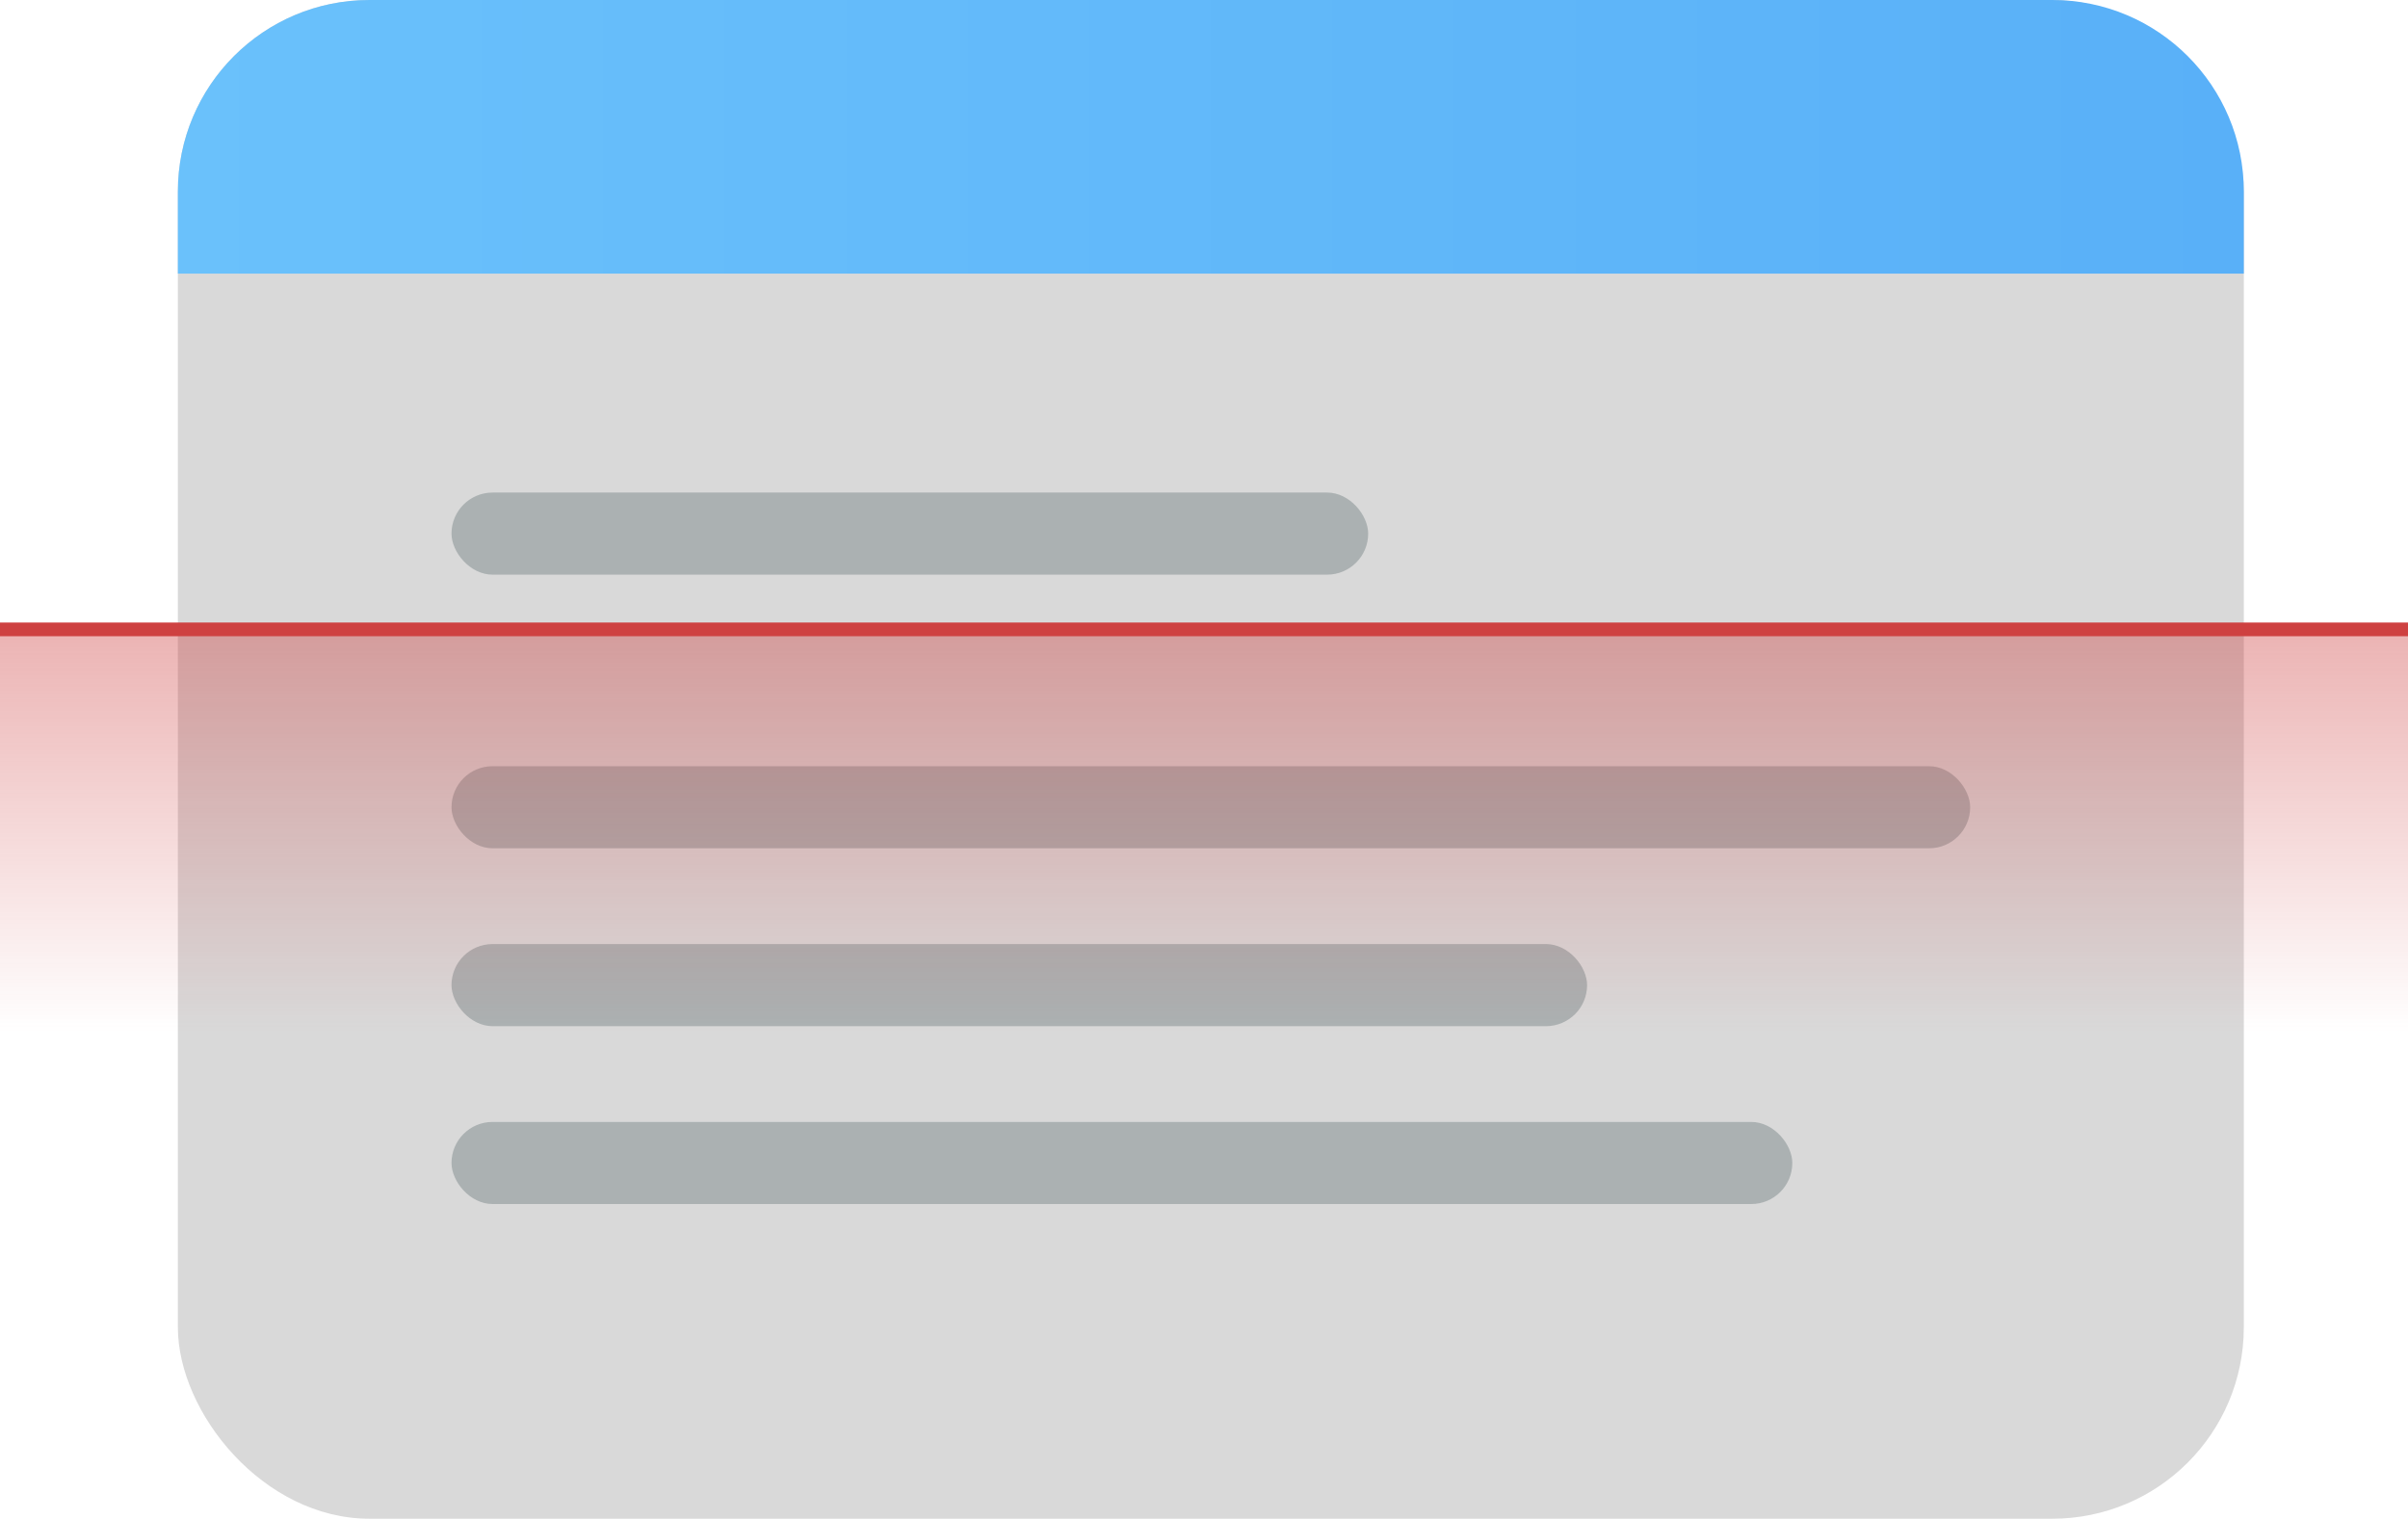 <svg width="176" height="111" viewBox="0 0 176 111" fill="none" xmlns="http://www.w3.org/2000/svg">
<rect x="13" width="151" height="111" rx="14" fill="#D9D9D9"/>
<path d="M13 14C13 6.268 19.268 0 27 0H150C157.732 0 164 6.268 164 14V20H13V14Z" fill="url(#paint0_linear_37315_156253)"/>
<rect x="33" y="36" width="67" height="6" rx="3" fill="#ABB1B2"/>
<rect x="33" y="56" width="111" height="6" rx="3" fill="#ABB1B2"/>
<rect x="33" y="69" width="83" height="6" rx="3" fill="#ABB1B2"/>
<rect x="33" y="82" width="98" height="6" rx="3" fill="#ABB1B2"/>
<path opacity="0.4" d="M0 46H176V80H0V46Z" fill="url(#paint1_linear_37315_156253)"/>
<path d="M176 46L0 46" stroke="#CE4141"/>
<defs>
<linearGradient id="paint0_linear_37315_156253" x1="13" y1="10" x2="164" y2="10" gradientUnits="userSpaceOnUse">
<stop stop-color="#6AC1FB"/>
<stop offset="1" stop-color="#59B0F8"/>
</linearGradient>
<linearGradient id="paint1_linear_37315_156253" x1="88" y1="46" x2="88" y2="75.5" gradientUnits="userSpaceOnUse">
<stop stop-color="#CE4141"/>
<stop offset="1" stop-color="#CE4141" stop-opacity="0"/>
</linearGradient>
</defs>
</svg>
